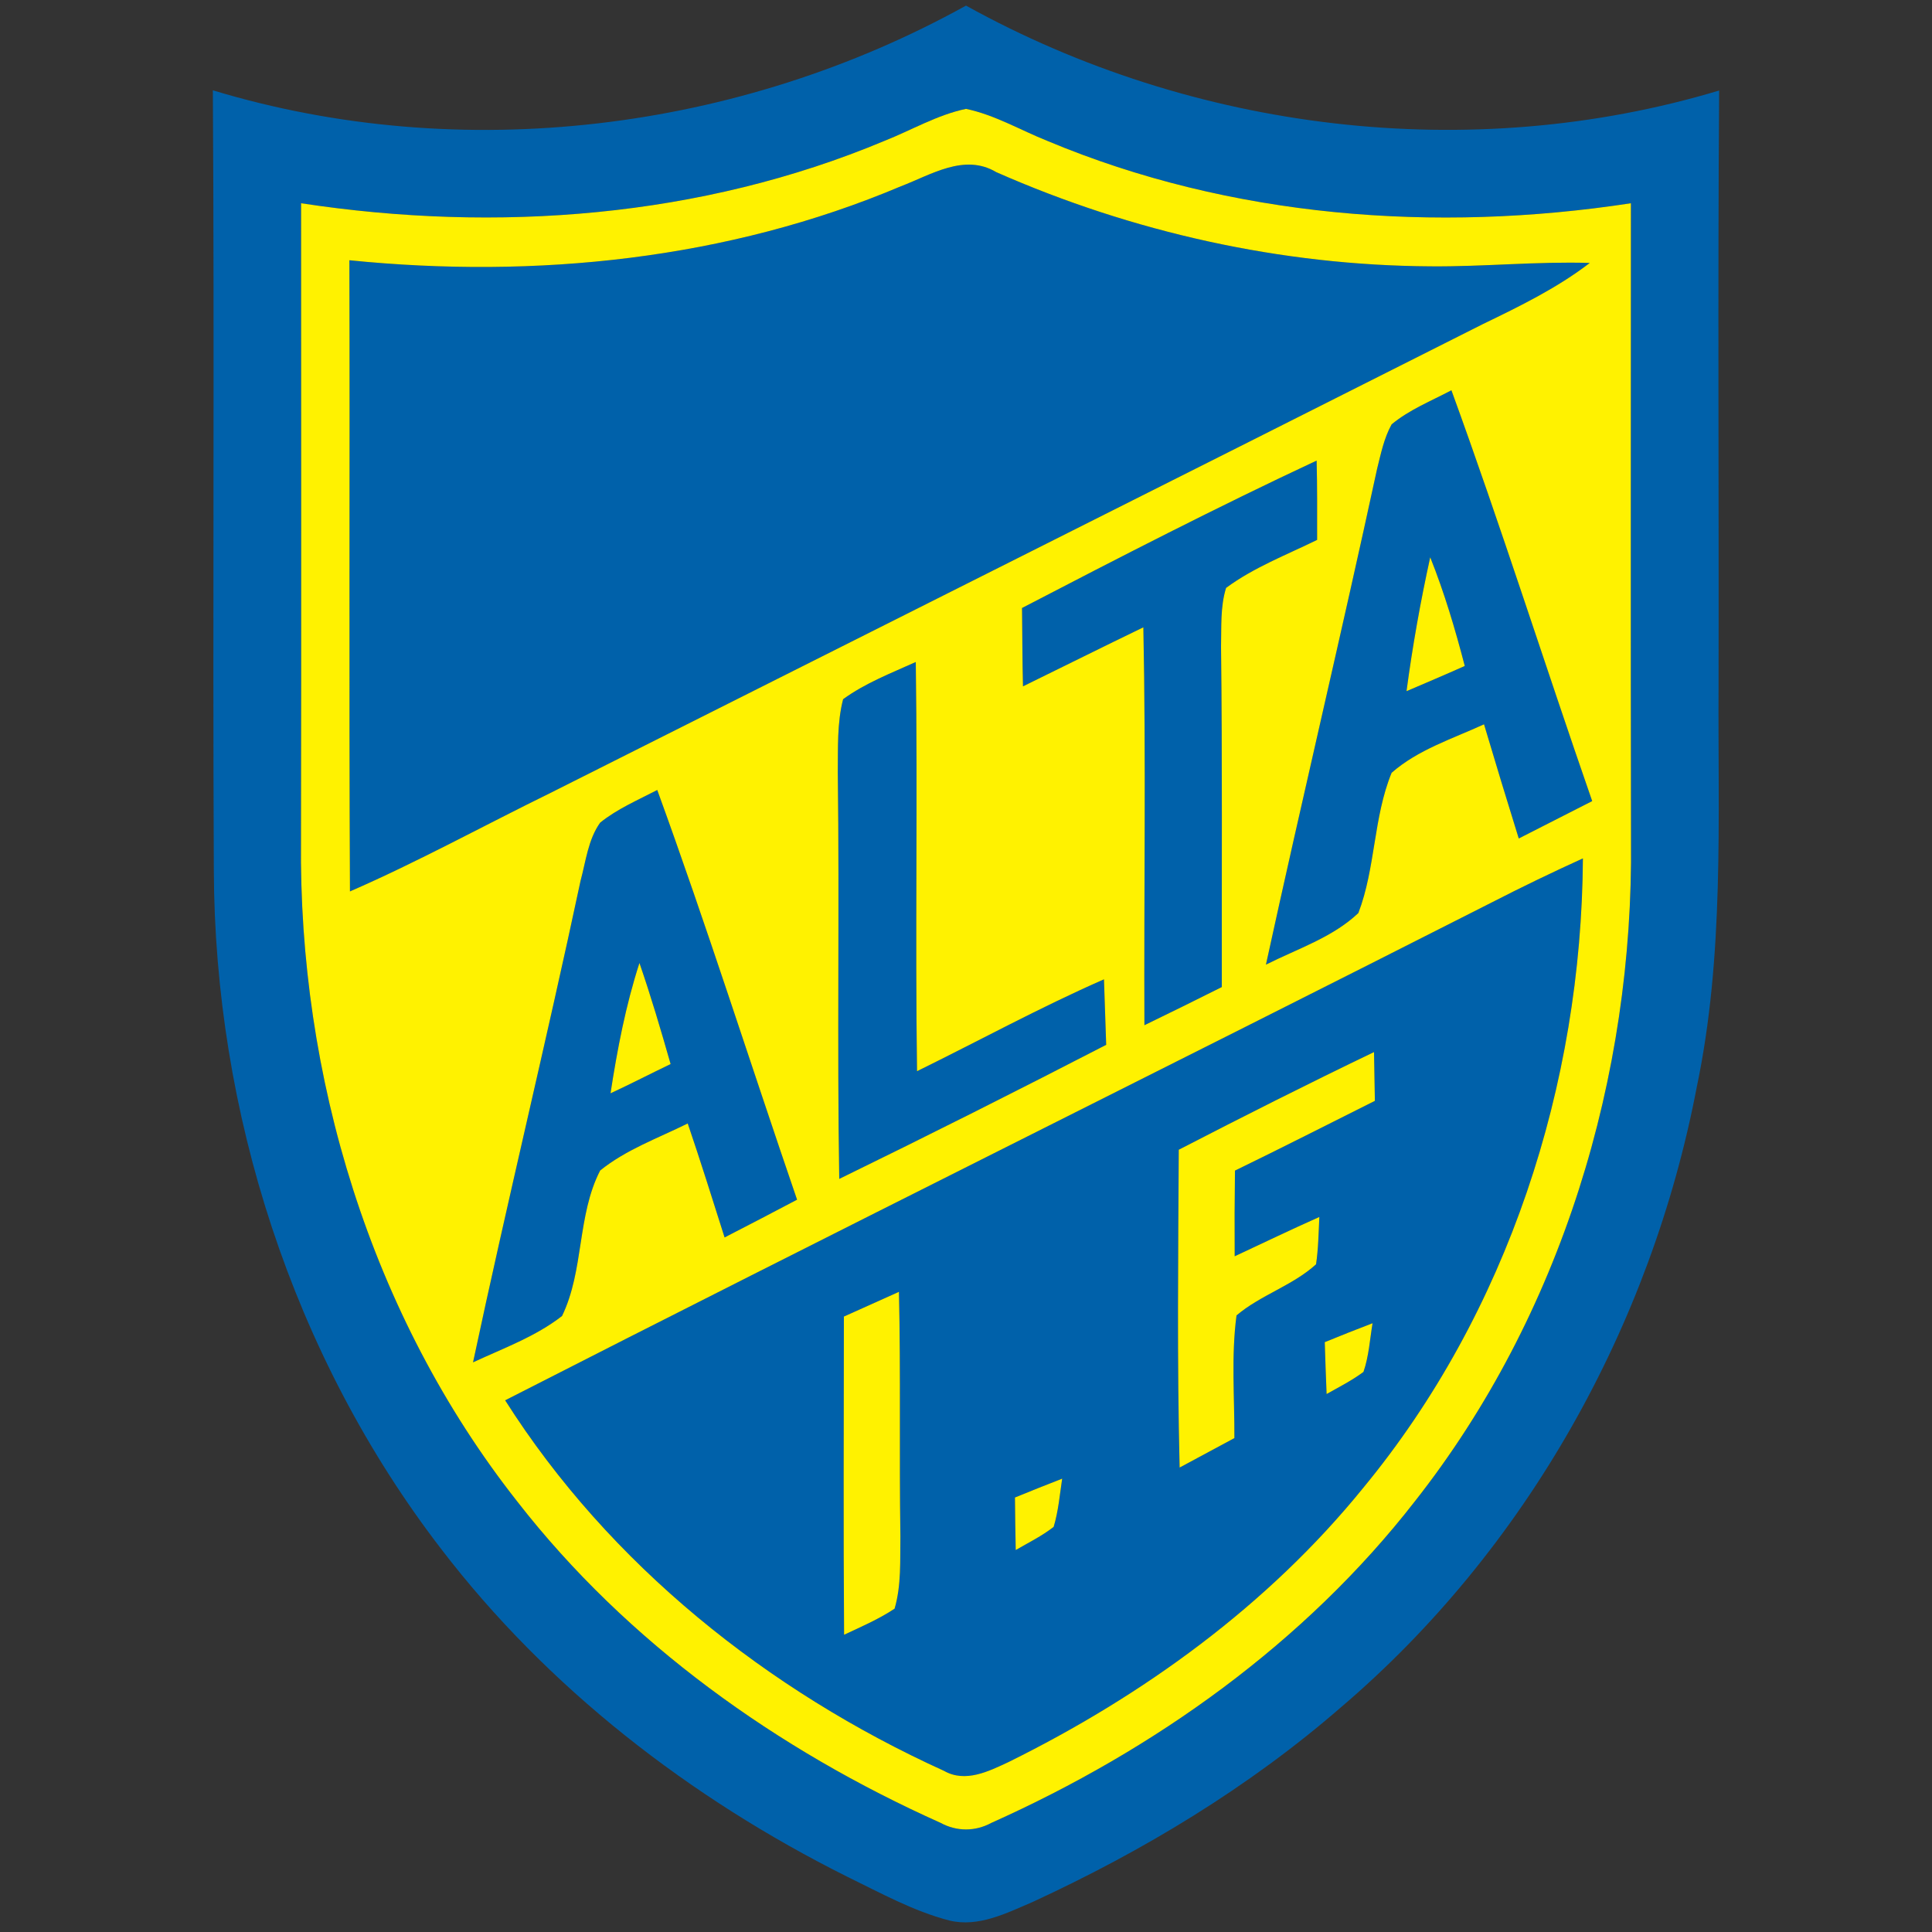 <?xml version="1.0" encoding="UTF-8"?>
<svg width="256px" height="256px" viewBox="0 0 256 256" version="1.1" xmlns="http://www.w3.org/2000/svg" xmlns:xlink="http://www.w3.org/1999/xlink">
    <rect x="0" y="0" width="256" height="256" fill="#333333" stroke="none"/>
    <!-- Generator: Sketch 50.2 (55047) - http://www.bohemiancoding.com/sketch -->
    <title>logo/alta</title>
    <desc>Created with Sketch.</desc>
    <defs></defs>
    <g id="logo/alta" stroke="none" stroke-width="1" fill="none" fill-rule="evenodd">
        <g id="alta" transform="translate(28, 0)" fill-rule="nonzero">
            <g id="#0061aaff" fill="#0061AA">
                <path d="M0.205,11.968 C33.231,21.952 69.923,17.408 100,0.742 C130.09,17.421 166.756,21.914 199.795,11.994 C199.603,38.298 199.769,64.589 199.718,90.88 C199.615,108.634 200.5,126.592 196.821,144.09 C190.782,175.667 174.231,205.312 149.667,226.24 C137.462,236.838 123.487,245.261 108.833,252.019 C105.385,253.491 101.654,255.411 97.795,254.477 C93.013,253.235 88.667,250.816 84.244,248.666 C63.449,238.272 44.564,223.693 30.41,205.184 C10.769,179.622 0.436,147.392 0.333,115.264 C0.167,80.832 0.423,46.4 0.205,11.968 Z M89.205,18.662 C64.91,28.851 37.795,30.886 11.897,26.931 C11.897,55.066 11.936,83.213 11.885,111.347 C11.538,142.566 21.09,174.259 40.526,198.938 C55.115,217.702 75.026,231.859 96.628,241.536 C98.769,242.701 101.231,242.701 103.372,241.536 C124.974,231.859 144.885,217.702 159.474,198.938 C178.91,174.259 188.462,142.579 188.115,111.36 C188.064,83.213 188.103,55.066 188.103,26.931 C162.205,30.899 135.09,28.851 110.795,18.675 C107.205,17.242 103.808,15.219 100,14.426 C96.192,15.219 92.795,17.242 89.205,18.662 Z" id="Shape"></path>
                <path d="M91.385,24.678 C95.385,23.155 99.782,20.288 104.013,22.81 C122.09,30.784 141.769,35.174 161.551,35.29 C168.59,35.354 175.615,34.624 182.654,34.842 C178.321,38.17 173.385,40.576 168.487,42.944 C127.333,63.693 86.128,84.352 44.949,105.062 C36.09,109.402 27.423,114.176 18.372,118.118 C18.231,90.24 18.372,62.362 18.295,34.483 C42.974,36.979 68.423,34.394 91.385,24.678 Z" id="Shape"></path>
                <path d="M156.397,56.23 C158.756,54.272 161.641,53.133 164.321,51.712 C170.885,69.734 176.679,88.038 182.974,106.15 C179.731,107.802 176.487,109.453 173.244,111.104 C171.679,106.074 170.141,101.03 168.641,95.974 C164.462,97.894 159.897,99.328 156.397,102.4 C153.962,108.339 154.282,115.008 151.987,120.986 C148.551,124.237 143.897,125.722 139.744,127.821 C144.526,105.894 149.731,84.058 154.474,62.118 C154.974,60.122 155.385,58.061 156.397,56.23 Z M161.513,73.843 C160.218,79.718 159.167,85.632 158.372,91.584 C160.936,90.483 163.526,89.395 166.09,88.243 C164.821,83.366 163.385,78.528 161.513,73.843 Z" id="Shape"></path>
                <path d="M107.423,80.563 C120.333,73.856 133.282,67.187 146.462,61.03 C146.551,64.525 146.526,68.032 146.526,71.539 C142.449,73.536 138.128,75.187 134.462,77.901 C133.679,80.422 133.859,83.098 133.795,85.696 C133.974,100.736 133.872,115.763 133.897,130.79 C130.487,132.506 127.064,134.182 123.641,135.846 C123.564,118.272 123.859,100.698 123.5,83.123 C118.167,85.696 112.872,88.346 107.551,90.944 C107.462,87.488 107.474,84.019 107.423,80.563 Z" id="Shape"></path>
                <path d="M83.718,92.646 C86.654,90.509 90.064,89.203 93.346,87.718 C93.603,105.792 93.256,123.866 93.513,141.939 C101.769,137.882 109.846,133.466 118.282,129.766 C118.385,132.659 118.487,135.552 118.577,138.445 C106.846,144.499 95.064,150.426 83.205,156.211 C82.91,138.278 83.244,120.333 83.013,102.4 C83.051,99.149 82.897,95.821 83.718,92.646 Z" id="Shape"></path>
                <path d="M51.526,109.005 C53.795,107.174 56.513,106.022 59.09,104.678 C65.628,122.637 71.41,140.877 77.615,158.963 C74.423,160.653 71.218,162.317 68.013,163.968 C66.41,158.925 64.833,153.869 63.128,148.864 C59.205,150.81 54.962,152.32 51.526,155.098 C48.449,161.062 49.41,168.32 46.474,174.374 C42.962,177.114 38.692,178.65 34.679,180.518 C39.218,159.206 44.385,138.035 48.923,116.723 C49.628,114.125 49.923,111.245 51.526,109.005 Z M52.897,144.87 C55.577,143.629 58.192,142.272 60.859,140.992 C59.577,136.499 58.256,132.019 56.731,127.603 C54.91,133.222 53.795,139.046 52.897,144.87 Z" id="Shape"></path>
                <path d="M169.718,119.552 C173.679,117.517 177.692,115.584 181.744,113.741 C181.564,143.693 171.808,173.914 152.628,197.158 C140.038,212.685 123.487,224.666 105.628,233.485 C102.987,234.714 99.923,236.262 97.09,234.65 C73.718,224.038 52.756,207.322 38.936,185.549 C82.423,163.341 126.179,141.645 169.718,119.552 Z M128.192,152.346 C128.115,166.387 127.962,180.416 128.308,194.458 C130.731,193.152 133.154,191.859 135.564,190.554 C135.59,185.139 135.128,179.686 135.846,174.298 C139.051,171.584 143.269,170.355 146.385,167.526 C146.692,165.44 146.718,163.341 146.821,161.254 C143.051,162.931 139.333,164.723 135.603,166.464 C135.577,162.675 135.59,158.886 135.641,155.11 C141.859,152.09 148.013,148.954 154.179,145.869 C154.141,143.706 154.103,141.555 154.064,139.405 C145.372,143.578 136.769,147.917 128.192,152.346 Z M83.821,174.451 C83.808,188.506 83.744,202.56 83.846,216.614 C86.115,215.552 88.436,214.554 90.538,213.158 C91.449,210.048 91.256,206.746 91.308,203.533 C91.141,192.742 91.359,181.952 91.115,171.174 C88.679,172.262 86.256,173.35 83.821,174.451 Z M147.538,177.843 C147.603,180.134 147.692,182.426 147.782,184.717 C149.436,183.782 151.141,182.925 152.667,181.786 C153.385,179.712 153.513,177.485 153.872,175.334 C151.744,176.141 149.641,176.986 147.538,177.843 Z M106.487,198.426 C106.513,200.742 106.538,203.072 106.59,205.389 C108.282,204.403 110.064,203.533 111.615,202.317 C112.244,200.23 112.423,198.054 112.744,195.93 C110.654,196.736 108.564,197.581 106.487,198.426 Z" id="Shape"></path>
            </g>
            <g id="#fff200ff" transform="translate(11.538, 14.08)" fill="#FFF200">
                <path d="M77.667,4.582 C81.256,3.162 84.654,1.139 88.462,0.346 C92.269,1.139 95.667,3.162 99.256,4.595 C123.551,14.771 150.667,16.819 176.564,12.851 C176.564,40.986 176.526,69.133 176.577,97.28 C176.923,128.499 167.372,160.179 147.936,184.858 C133.346,203.622 113.436,217.779 91.833,227.456 C89.692,228.621 87.231,228.621 85.09,227.456 C63.487,217.779 43.577,203.622 28.987,184.858 C9.551,160.179 -4.49640325e-15,128.486 0.346,97.267 C0.397,69.133 0.359,40.986 0.359,12.851 C26.256,16.806 53.372,14.771 77.667,4.582 Z M79.846,10.598 C56.885,20.314 31.436,22.899 6.756,20.403 C6.833,48.282 6.692,76.16 6.833,104.038 C15.885,100.096 24.551,95.322 33.41,90.982 C74.59,70.272 115.795,49.613 156.949,28.864 C161.846,26.496 166.782,24.09 171.115,20.762 C164.077,20.544 157.051,21.274 150.013,21.21 C130.231,21.094 110.551,16.704 92.474,8.73 C88.244,6.208 83.846,9.075 79.846,10.598 Z M144.859,42.15 C143.846,43.981 143.436,46.042 142.936,48.038 C138.192,69.978 132.987,91.814 128.205,113.741 C132.359,111.642 137.013,110.157 140.449,106.906 C142.744,100.928 142.423,94.259 144.859,88.32 C148.359,85.248 152.923,83.814 157.103,81.894 C158.603,86.95 160.141,91.994 161.705,97.024 C164.949,95.373 168.192,93.722 171.436,92.07 C165.141,73.958 159.346,55.654 152.782,37.632 C150.103,39.053 147.218,40.192 144.859,42.15 Z M95.885,66.483 C95.936,69.939 95.923,73.408 96.013,76.864 C101.333,74.266 106.628,71.616 111.962,69.043 C112.321,86.618 112.026,104.192 112.103,121.766 C115.526,120.102 118.949,118.426 122.359,116.71 C122.333,101.683 122.436,86.656 122.256,71.616 C122.321,69.018 122.141,66.342 122.923,63.821 C126.59,61.107 130.91,59.456 134.987,57.459 C134.987,53.952 135.013,50.445 134.923,46.95 C121.744,53.107 108.795,59.776 95.885,66.483 Z M72.179,78.566 C71.359,81.741 71.513,85.069 71.474,88.32 C71.705,106.253 71.372,124.198 71.667,142.131 C83.526,136.346 95.308,130.419 107.038,124.365 C106.949,121.472 106.846,118.579 106.744,115.686 C98.308,119.386 90.231,123.802 81.974,127.859 C81.718,109.786 82.064,91.712 81.808,73.638 C78.526,75.123 75.115,76.429 72.179,78.566 Z M39.987,94.925 C38.385,97.165 38.09,100.045 37.385,102.643 C32.846,123.955 27.679,145.126 23.141,166.438 C27.154,164.57 31.423,163.034 34.936,160.294 C37.872,154.24 36.91,146.982 39.987,141.018 C43.423,138.24 47.667,136.73 51.59,134.784 C53.295,139.789 54.872,144.845 56.474,149.888 C59.679,148.237 62.885,146.573 66.077,144.883 C59.872,126.797 54.09,108.557 47.551,90.598 C44.974,91.942 42.256,93.094 39.987,94.925 Z M158.179,105.472 C114.641,127.565 70.885,149.261 27.397,171.469 C41.218,193.242 62.179,209.958 85.551,220.57 C88.385,222.182 91.449,220.634 94.09,219.405 C111.949,210.586 128.5,198.605 141.09,183.078 C160.269,159.834 170.026,129.613 170.205,99.661 C166.154,101.504 162.141,103.437 158.179,105.472 Z" id="Shape"></path>
                <path d="M149.974,59.763 C151.846,64.448 153.282,69.286 154.551,74.163 C151.987,75.315 149.397,76.403 146.833,77.504 C147.628,71.552 148.679,65.638 149.974,59.763 Z" id="Shape"></path>
                <path d="M41.359,130.79 C42.256,124.966 43.372,119.142 45.192,113.523 C46.718,117.939 48.038,122.419 49.321,126.912 C46.654,128.192 44.038,129.549 41.359,130.79 Z" id="Shape"></path>
                <path d="M116.654,138.266 C125.231,133.837 133.833,129.498 142.526,125.325 C142.564,127.475 142.603,129.626 142.641,131.789 C136.474,134.874 130.321,138.01 124.103,141.03 C124.051,144.806 124.038,148.595 124.064,152.384 C127.795,150.643 131.513,148.851 135.282,147.174 C135.179,149.261 135.154,151.36 134.846,153.446 C131.731,156.275 127.513,157.504 124.308,160.218 C123.59,165.606 124.051,171.059 124.026,176.474 C121.615,177.779 119.192,179.072 116.769,180.378 C116.423,166.336 116.577,152.307 116.654,138.266 Z" id="Shape"></path>
                <path d="M72.282,160.371 C74.718,159.27 77.141,158.182 79.577,157.094 C79.821,167.872 79.603,178.662 79.769,189.453 C79.718,192.666 79.91,195.968 79,199.078 C76.897,200.474 74.577,201.472 72.308,202.534 C72.205,188.48 72.269,174.426 72.282,160.371 Z" id="Shape"></path>
                <path d="M136,163.763 C138.103,162.906 140.205,162.061 142.333,161.254 C141.974,163.405 141.846,165.632 141.128,167.706 C139.603,168.845 137.897,169.702 136.244,170.637 C136.154,168.346 136.064,166.054 136,163.763 Z" id="Shape"></path>
                <path d="M94.949,184.346 C97.026,183.501 99.115,182.656 101.205,181.85 C100.885,183.974 100.705,186.15 100.077,188.237 C98.526,189.453 96.744,190.323 95.051,191.309 C95,188.992 94.974,186.662 94.949,184.346 Z" id="Shape"></path>
            </g>
        </g>
    </g>
</svg>